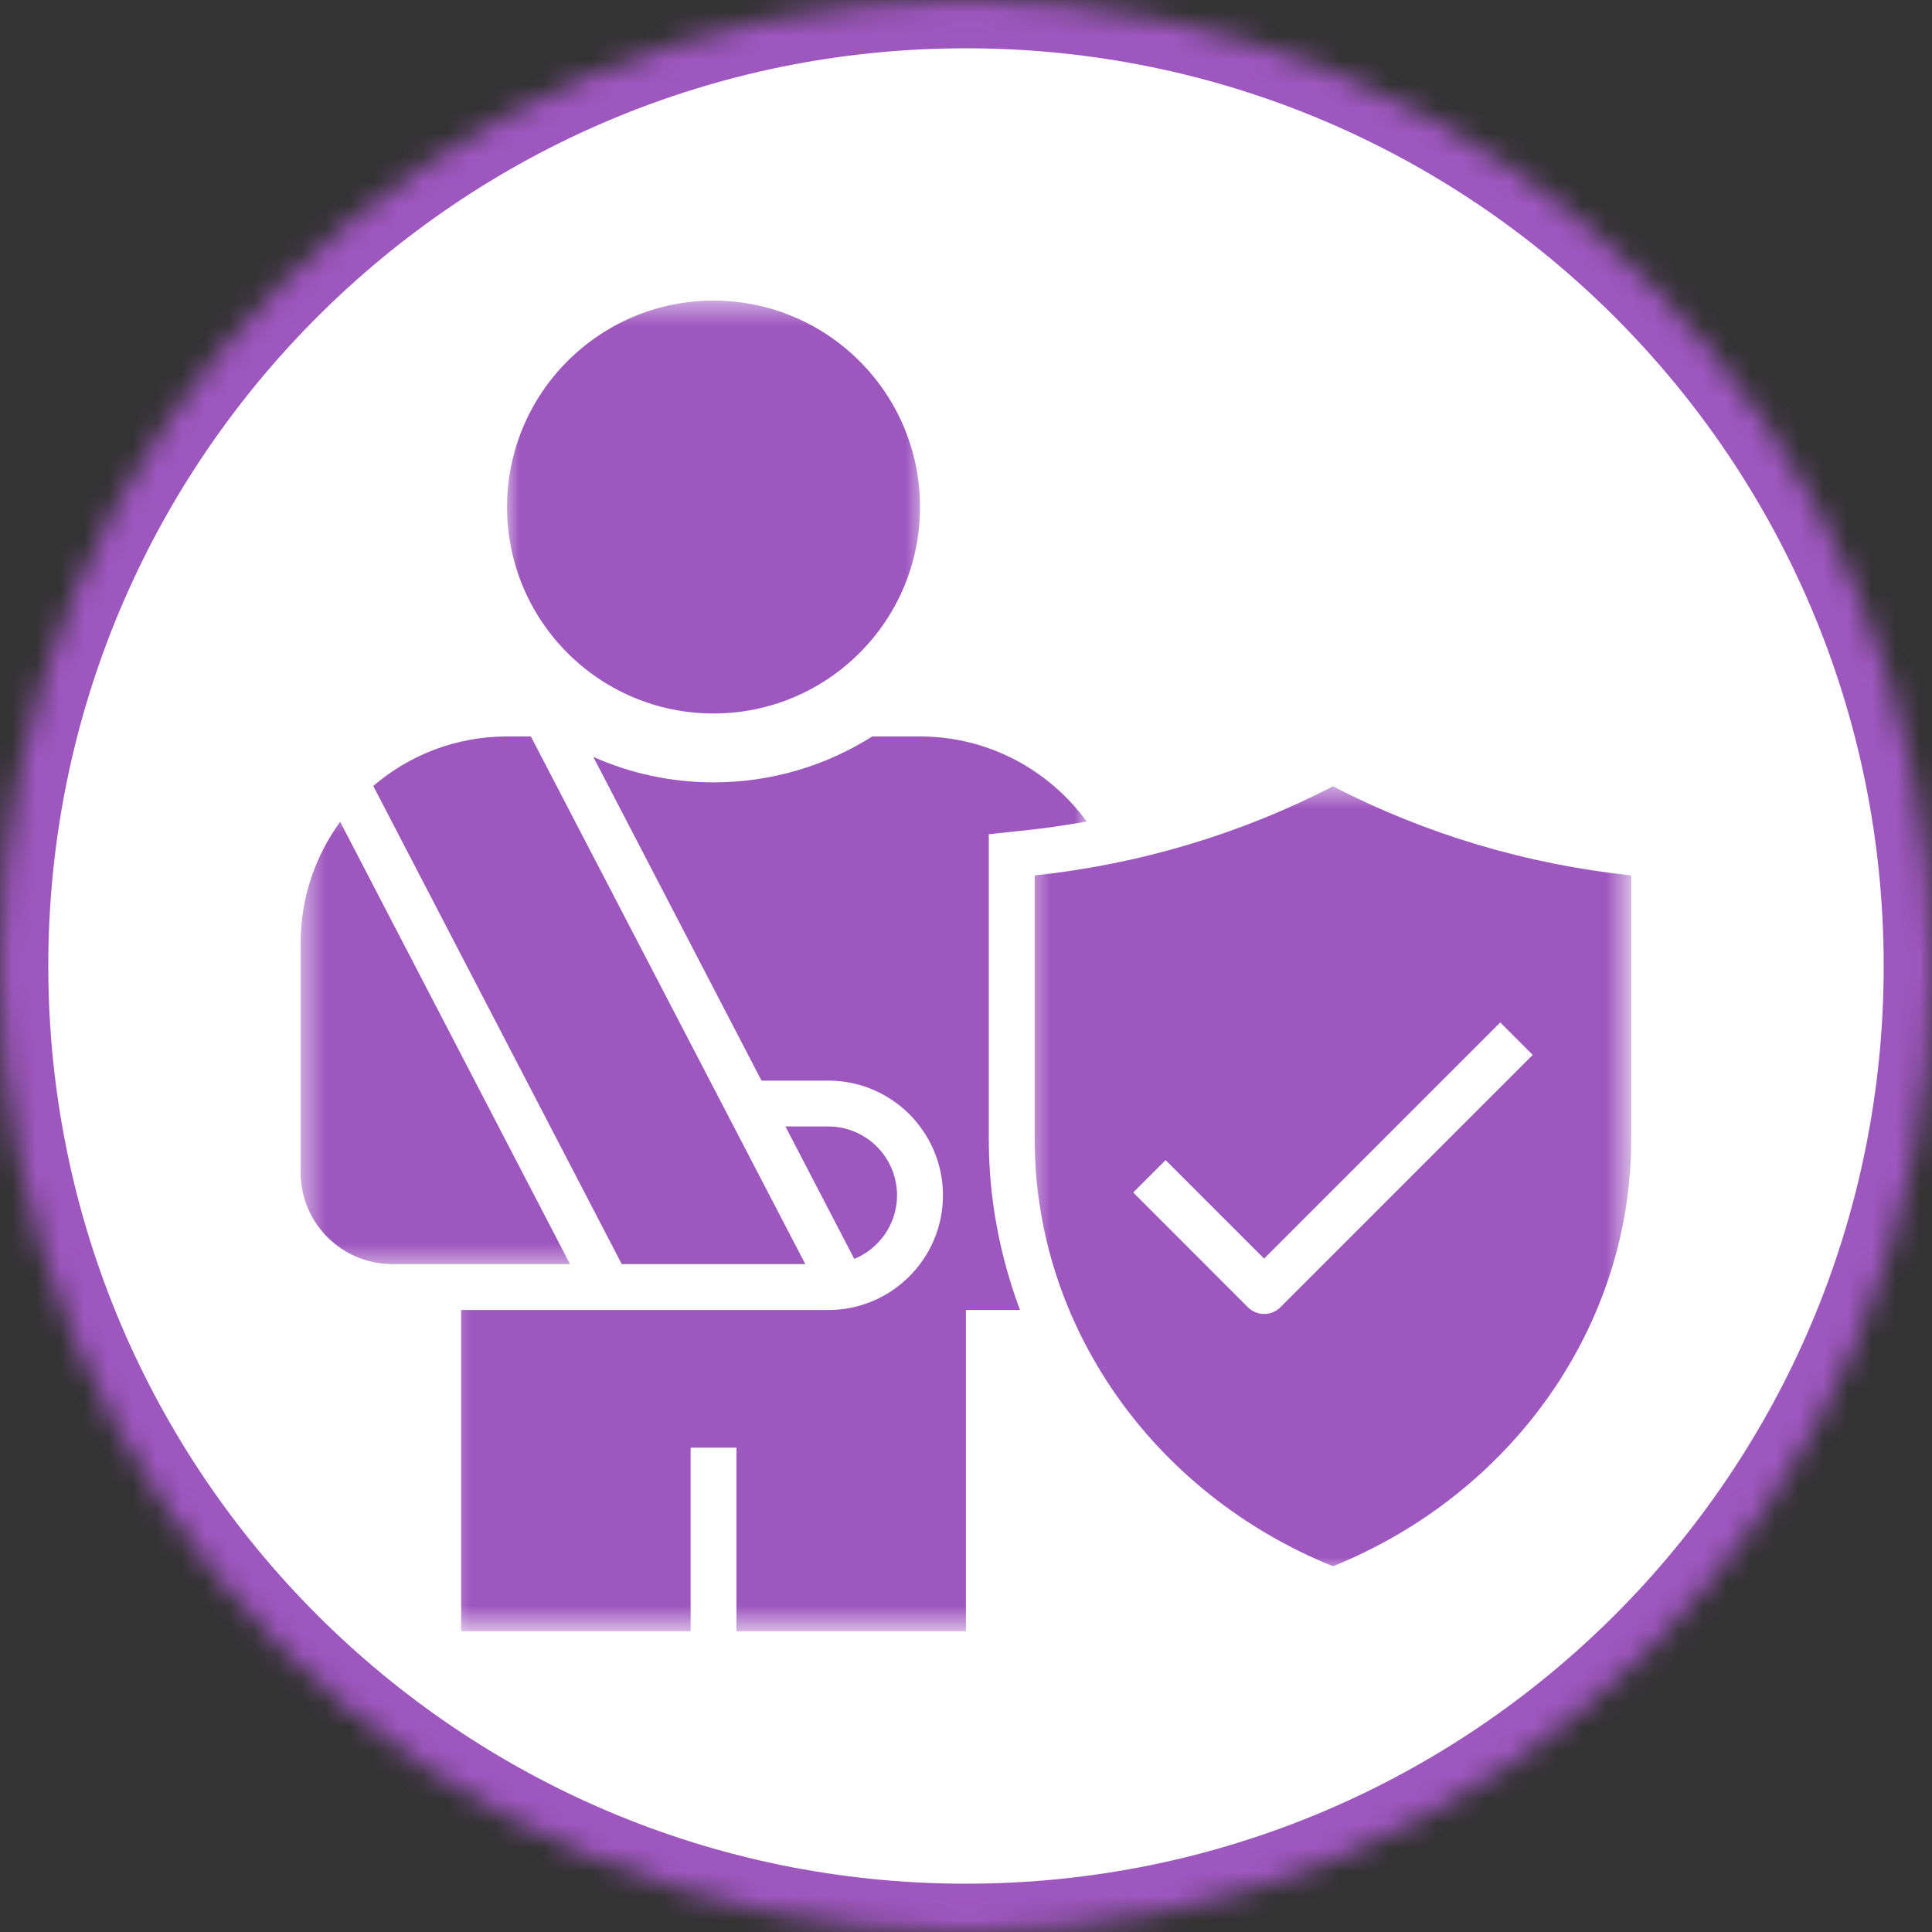 <svg width="80" height="80" viewBox="0 0 80 80" fill="none" xmlns="http://www.w3.org/2000/svg">
<rect x="0" y="0" width="80" height="80" fill="#333333" stroke="none"/>
<g clip-path="url(#clip0_147_1259)">
<mask id="mask0_147_1259" style="mask-type:luminance" maskUnits="userSpaceOnUse" x="0" y="0" width="80" height="80">
<path d="M40 0C17.91 0 0 17.91 0 40C0 62.09 17.91 80 40 80C62.09 80 80 62.09 80 40C80 17.91 62.09 0 40 0Z" fill="white"/>
</mask>
<g mask="url(#mask0_147_1259)">
<path d="M88 -8H-8V88H88V-8Z" fill="white"/>
<path d="M40 0C17.91 0 0 17.91 0 40C0 62.09 17.91 80 40 80C62.09 80 80 62.09 80 40C80 17.91 62.09 0 40 0Z" stroke="#9F57C0" stroke-width="4"/>
</g>
<mask id="mask1_147_1259" style="mask-type:luminance" maskUnits="userSpaceOnUse" x="12" y="33" width="13" height="20">
<path d="M12.448 33.333H24.166V52.5H12.448V33.333Z" fill="white"/>
</mask>
<g mask="url(#mask1_147_1259)">
<path d="M14.085 34.027C13.06 35.44 12.448 37.168 12.448 39.046V48.545C12.448 50.645 14.15 52.344 16.247 52.344H23.603L14.085 34.027Z" fill="#9F57C0"/>
</g>
<path d="M37.145 49.495C37.145 48.74 36.849 48.021 36.306 47.474C35.768 46.943 35.052 46.644 34.297 46.644H32.523L35.374 52.129C36.41 51.703 37.145 50.687 37.145 49.495Z" fill="#9F57C0"/>
<mask id="mask2_147_1259" style="mask-type:luminance" maskUnits="userSpaceOnUse" x="20" y="12" width="19" height="18">
<path d="M20.834 12.448H38.334V30H20.834V12.448Z" fill="white"/>
</mask>
<g mask="url(#mask2_147_1259)">
<path d="M29.544 29.544C34.264 29.544 38.096 25.716 38.096 20.996C38.096 16.276 34.264 12.448 29.544 12.448C24.824 12.448 20.996 16.276 20.996 20.996C20.996 25.716 24.824 29.544 29.544 29.544Z" fill="#9F57C0"/>
</g>
<path d="M33.346 52.344L21.982 30.495H20.996C18.88 30.495 16.947 31.266 15.456 32.545L25.745 52.344H33.346Z" fill="#9F57C0"/>
<mask id="mask3_147_1259" style="mask-type:luminance" maskUnits="userSpaceOnUse" x="18" y="30" width="27" height="38">
<path d="M18.334 30H45V67.448H18.334V30Z" fill="white"/>
</mask>
<g mask="url(#mask3_147_1259)">
<path d="M42.64 34.362C43.434 34.277 44.222 34.154 44.997 34.017C43.444 31.888 40.934 30.495 38.096 30.495H36.117C34.209 31.702 31.956 32.396 29.544 32.396C27.777 32.396 26.091 32.018 24.567 31.341L31.533 44.746H34.297C35.553 44.746 36.745 45.238 37.65 46.13C38.552 47.044 39.046 48.236 39.046 49.495C39.046 52.116 36.914 54.245 34.297 54.245H19.095V67.546H28.597V59.945H30.495V67.546H39.997V54.245H42.236C41.403 52.015 40.944 49.635 40.944 47.178V34.544L42.64 34.362Z" fill="#9F57C0"/>
</g>
<mask id="mask4_147_1259" style="mask-type:luminance" maskUnits="userSpaceOnUse" x="42" y="32" width="26" height="33">
<path d="M42.5 32.5H67.448V65H42.5V32.5Z" fill="white"/>
</mask>
<g mask="url(#mask4_147_1259)">
<path d="M53.018 54.131C52.832 54.316 52.591 54.408 52.344 54.408C52.1 54.408 51.859 54.316 51.673 54.131L46.924 49.378L48.265 48.037L52.344 52.116L62.123 42.337L63.467 43.682L53.018 54.131ZM55.196 32.559C51.364 34.541 47.171 35.788 42.845 36.25V47.178C42.845 54.893 47.754 61.846 55.196 64.857C62.634 61.846 67.546 54.893 67.546 47.178V36.25C63.216 35.788 59.024 34.541 55.196 32.559Z" fill="#9F57C0"/>
</g>
</g>
<defs>
<clipPath id="clip0_147_1259">
<rect width="80" height="80" fill="white"/>
</clipPath>
</defs>
</svg>
